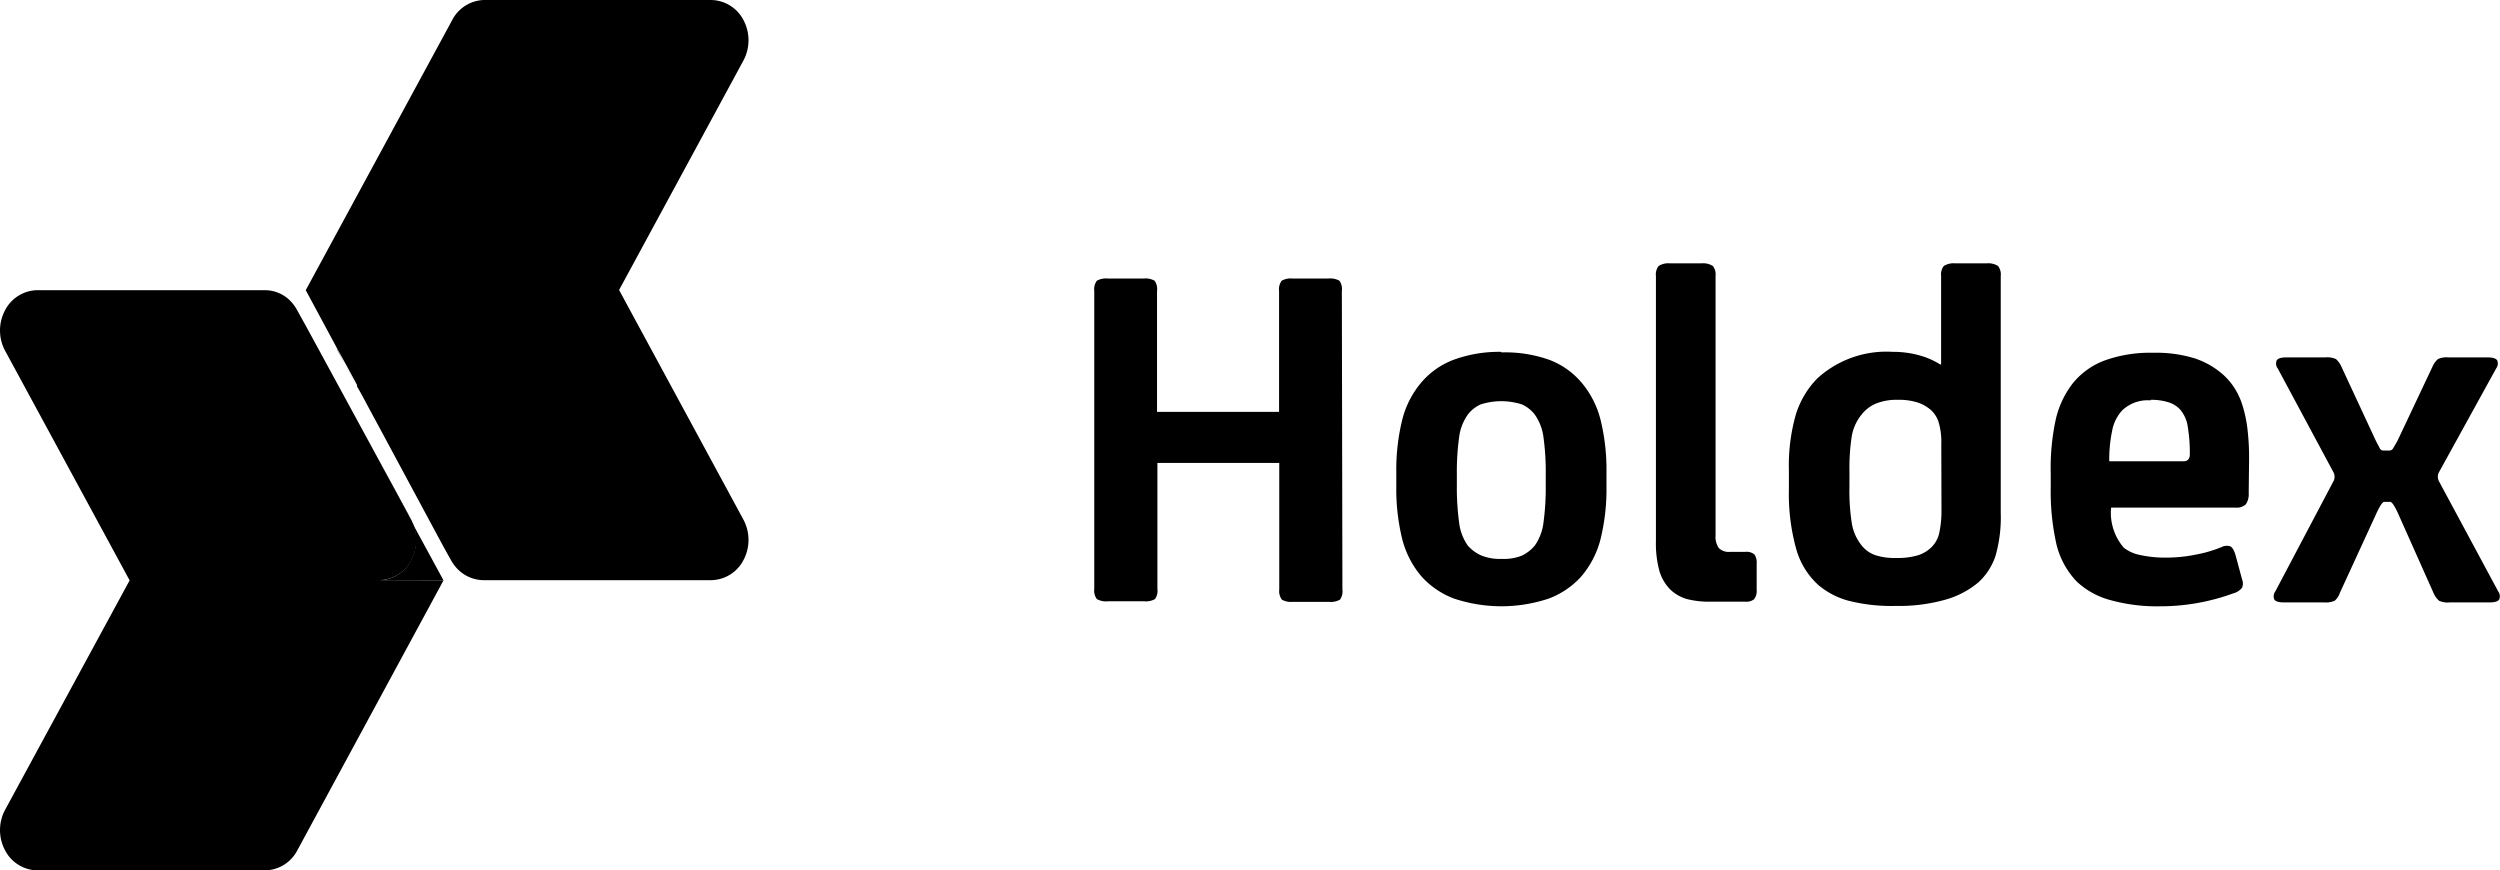 <svg xmlns="http://www.w3.org/2000/svg" viewBox="0 0 135 47"><title>Logo Holdex Black </title><g id="Layer_2" data-name="Layer 2"><g id="Layer_1-2" data-name="Layer 1"><g id="Page-1"><g id="Landing-Holdex-Shorter"><g id="Footer"><g id="Logo"><g id="Shape"><path d="M22.27,28.22C21.6,27,20.79,25.49,20,24c.79,1.46,1.57,2.88,2.22,4.09A1,1,0,0,1,22.27,28.22Z"/><path d="M23.95,31.34,16.06,45.91A2,2,0,0,1,14.29,47H2A2,2,0,0,1,.27,45.91a2.32,2.32,0,0,1,0-2.17L7,31.34.27,18.93a2.32,2.32,0,0,1,0-2.17A2,2,0,0,1,2,15.67H14.3a1.93,1.93,0,0,1,1.48.69l0,0a2.12,2.12,0,0,1,.26.38l.5.9L20,24c.81,1.51,1.62,3,2.29,4.24a2.33,2.33,0,0,1-.07,2,2,2,0,0,1-1.77,1.09Z"/><path d="M23.95,31.34H20.43a2,2,0,0,0,1.77-1.09,2.33,2.33,0,0,0,.07-2Z"/></g><path id="Holdex" d="M72.49,31.83a.78.78,0,0,1-.13.55,1,1,0,0,1-.59.12H69.81a1,1,0,0,1-.59-.12.78.78,0,0,1-.14-.55V25H62.5v6.8a.78.78,0,0,1-.13.55,1,1,0,0,1-.59.12H59.82a1,1,0,0,1-.59-.12.78.78,0,0,1-.14-.55V15.71a.78.78,0,0,1,.14-.55,1,1,0,0,1,.59-.12h1.94a1,1,0,0,1,.59.12.78.78,0,0,1,.13.55v6.53h6.59V15.71a.78.78,0,0,1,.14-.55,1,1,0,0,1,.59-.12h1.94a1,1,0,0,1,.59.12.78.78,0,0,1,.13.55Zm8.59-1.65A2.65,2.65,0,0,0,82.19,30a2.08,2.08,0,0,0,.69-.54,2.72,2.72,0,0,0,.47-1.26,14,14,0,0,0,.12-2v-.57a13.68,13.68,0,0,0-.12-2,2.7,2.7,0,0,0-.47-1.24,1.82,1.82,0,0,0-.69-.55,3.66,3.66,0,0,0-2.24,0,1.82,1.82,0,0,0-.69.55,2.7,2.7,0,0,0-.47,1.24,13.68,13.68,0,0,0-.12,2v.57a14,14,0,0,0,.12,2,2.72,2.72,0,0,0,.47,1.26A2.08,2.08,0,0,0,80,30,2.65,2.65,0,0,0,81.07,30.18Zm0-11.15a7.14,7.14,0,0,1,2.58.4,4.26,4.26,0,0,1,1.71,1.19,5,5,0,0,1,1.07,2.09,11.32,11.32,0,0,1,.31,2.77v.81a11.27,11.27,0,0,1-.31,2.78,5,5,0,0,1-1.07,2.08,4.5,4.5,0,0,1-1.73,1.17,8.07,8.07,0,0,1-5.13,0,4.5,4.5,0,0,1-1.73-1.17,5,5,0,0,1-1.07-2.08,11.27,11.27,0,0,1-.31-2.78v-.81a11.32,11.32,0,0,1,.31-2.77,5,5,0,0,1,1.07-2.09,4.26,4.26,0,0,1,1.71-1.19A7.14,7.14,0,0,1,81.07,19Zm11.56,9.88a1.06,1.06,0,0,0,.18.69.77.77,0,0,0,.61.2h.81a.68.68,0,0,1,.5.14.79.79,0,0,1,.12.51v1.4a.73.73,0,0,1-.14.51.68.68,0,0,1-.49.13H92.41a4.82,4.82,0,0,1-1.35-.15,2.2,2.2,0,0,1-.86-.5,2.42,2.42,0,0,1-.59-1,5.68,5.68,0,0,1-.19-1.63V14.9a.73.73,0,0,1,.15-.54,1,1,0,0,1,.61-.14h1.7a1,1,0,0,1,.61.14.73.73,0,0,1,.15.54ZM104.83,24a3.74,3.74,0,0,0-.15-1.22,1.51,1.51,0,0,0-.39-.62,2.09,2.09,0,0,0-.72-.42,3.34,3.34,0,0,0-1.09-.15,3,3,0,0,0-1.17.2,1.92,1.92,0,0,0-.77.58,2.51,2.51,0,0,0-.55,1.22,11.17,11.17,0,0,0-.12,1.84v.84a11.25,11.25,0,0,0,.13,2,2.55,2.55,0,0,0,.51,1.16,1.65,1.65,0,0,0,.73.54,3.29,3.29,0,0,0,1.13.16,3.9,3.9,0,0,0,1.22-.15,1.88,1.88,0,0,0,.73-.45,1.56,1.56,0,0,0,.41-.8,5.77,5.77,0,0,0,.11-1.2Zm3.21,3.7a7.54,7.54,0,0,1-.28,2.31,3.37,3.37,0,0,1-.93,1.44,4.77,4.77,0,0,1-1.77.93,9.22,9.22,0,0,1-2.69.34,9.46,9.46,0,0,1-2.55-.28,4.21,4.21,0,0,1-1.63-.85,4.14,4.14,0,0,1-1.21-2,11.09,11.09,0,0,1-.38-3.15V25.37a10,10,0,0,1,.38-3,4.8,4.8,0,0,1,1.16-1.94A5.53,5.53,0,0,1,102.21,19a5.24,5.24,0,0,1,1.44.19,4.16,4.16,0,0,1,1.12.49h.05V14.9a.73.73,0,0,1,.15-.54,1,1,0,0,1,.61-.14h1.7a1,1,0,0,1,.61.14.73.73,0,0,1,.15.54Zm13.39-1.08a1,1,0,0,1-.15.61.74.74,0,0,1-.58.18H114a2.88,2.88,0,0,0,.68,2.16,2,2,0,0,0,.84.39,6.32,6.32,0,0,0,1.54.15,8,8,0,0,0,1.51-.16,7,7,0,0,0,1.4-.41.63.63,0,0,1,.43-.05q.19.05.32.49l.35,1.3a.6.6,0,0,1,0,.46.88.88,0,0,1-.47.3,11.46,11.46,0,0,1-3.92.7,9.44,9.44,0,0,1-2.74-.34,4.26,4.26,0,0,1-1.8-1,4.43,4.43,0,0,1-1.09-2,12.89,12.89,0,0,1-.31-3.09v-.73A12.44,12.44,0,0,1,111,22.7a5,5,0,0,1,.93-2,4,4,0,0,1,1.71-1.23,7.24,7.24,0,0,1,2.63-.42,7,7,0,0,1,2.27.31,4.38,4.38,0,0,1,1.54.9,3.62,3.62,0,0,1,.58.69,3.89,3.89,0,0,1,.43.93,7.09,7.09,0,0,1,.27,1.26,13.08,13.08,0,0,1,.09,1.69Zm-5.29-5a2,2,0,0,0-1.54.54,2.19,2.19,0,0,0-.54,1.08,7.53,7.53,0,0,0-.16,1.67h4q.35,0,.35-.38a8.51,8.51,0,0,0-.11-1.48,1.81,1.81,0,0,0-.4-.92,1.4,1.4,0,0,0-.59-.39A3.08,3.08,0,0,0,116.14,21.59Zm18.76,10.31a.45.45,0,0,1,.07.41q-.07.19-.53.19h-2.16a1.12,1.12,0,0,1-.57-.09,1.16,1.16,0,0,1-.3-.42l-1.94-4.35q-.27-.57-.4-.57h-.32q-.13,0-.4.57l-2,4.35a.9.9,0,0,1-.28.42,1.2,1.2,0,0,1-.58.09h-2.16q-.46,0-.53-.19a.45.45,0,0,1,.07-.41L126,26a.52.52,0,0,0,0-.51l-3-5.59a.45.45,0,0,1-.07-.41q.07-.19.53-.19h2.11a1.12,1.12,0,0,1,.57.09,1.16,1.16,0,0,1,.3.42l1.86,4,.2.38a.22.22,0,0,0,.2.14h.32a.24.24,0,0,0,.22-.14l.22-.38,1.89-4a1.16,1.16,0,0,1,.3-.42,1.12,1.12,0,0,1,.57-.09h2.11q.46,0,.53.19a.45.45,0,0,1-.07.41l-3.08,5.59a.52.52,0,0,0,0,.51Z"/></g></g></g></g><g id="Shape-2" data-name="Shape"><path d="M18.15,18.78c.33.62.71,1.3,1.09,2-.37-.66-.71-1.29-1-1.87A1,1,0,0,1,18.15,18.78Z"/><path d="M40.15,28.07a2.32,2.32,0,0,1,0,2.17,2,2,0,0,1-1.77,1.09H26.12a2,2,0,0,1-1.51-.71,2.12,2.12,0,0,1-.26-.38l-.17-.3-.33-.6L20.44,23l-.61-1.13c-.18-.34-.36-.68-.55-1a.3.3,0,0,0,0-.08c-.38-.72-.76-1.4-1.09-2l-1.68-3.12,7.9-14.57A2,2,0,0,1,26.13,0H38.38a2,2,0,0,1,1.77,1.09,2.32,2.32,0,0,1,0,2.17l-6.72,12.4Z"/></g></g></g></svg>